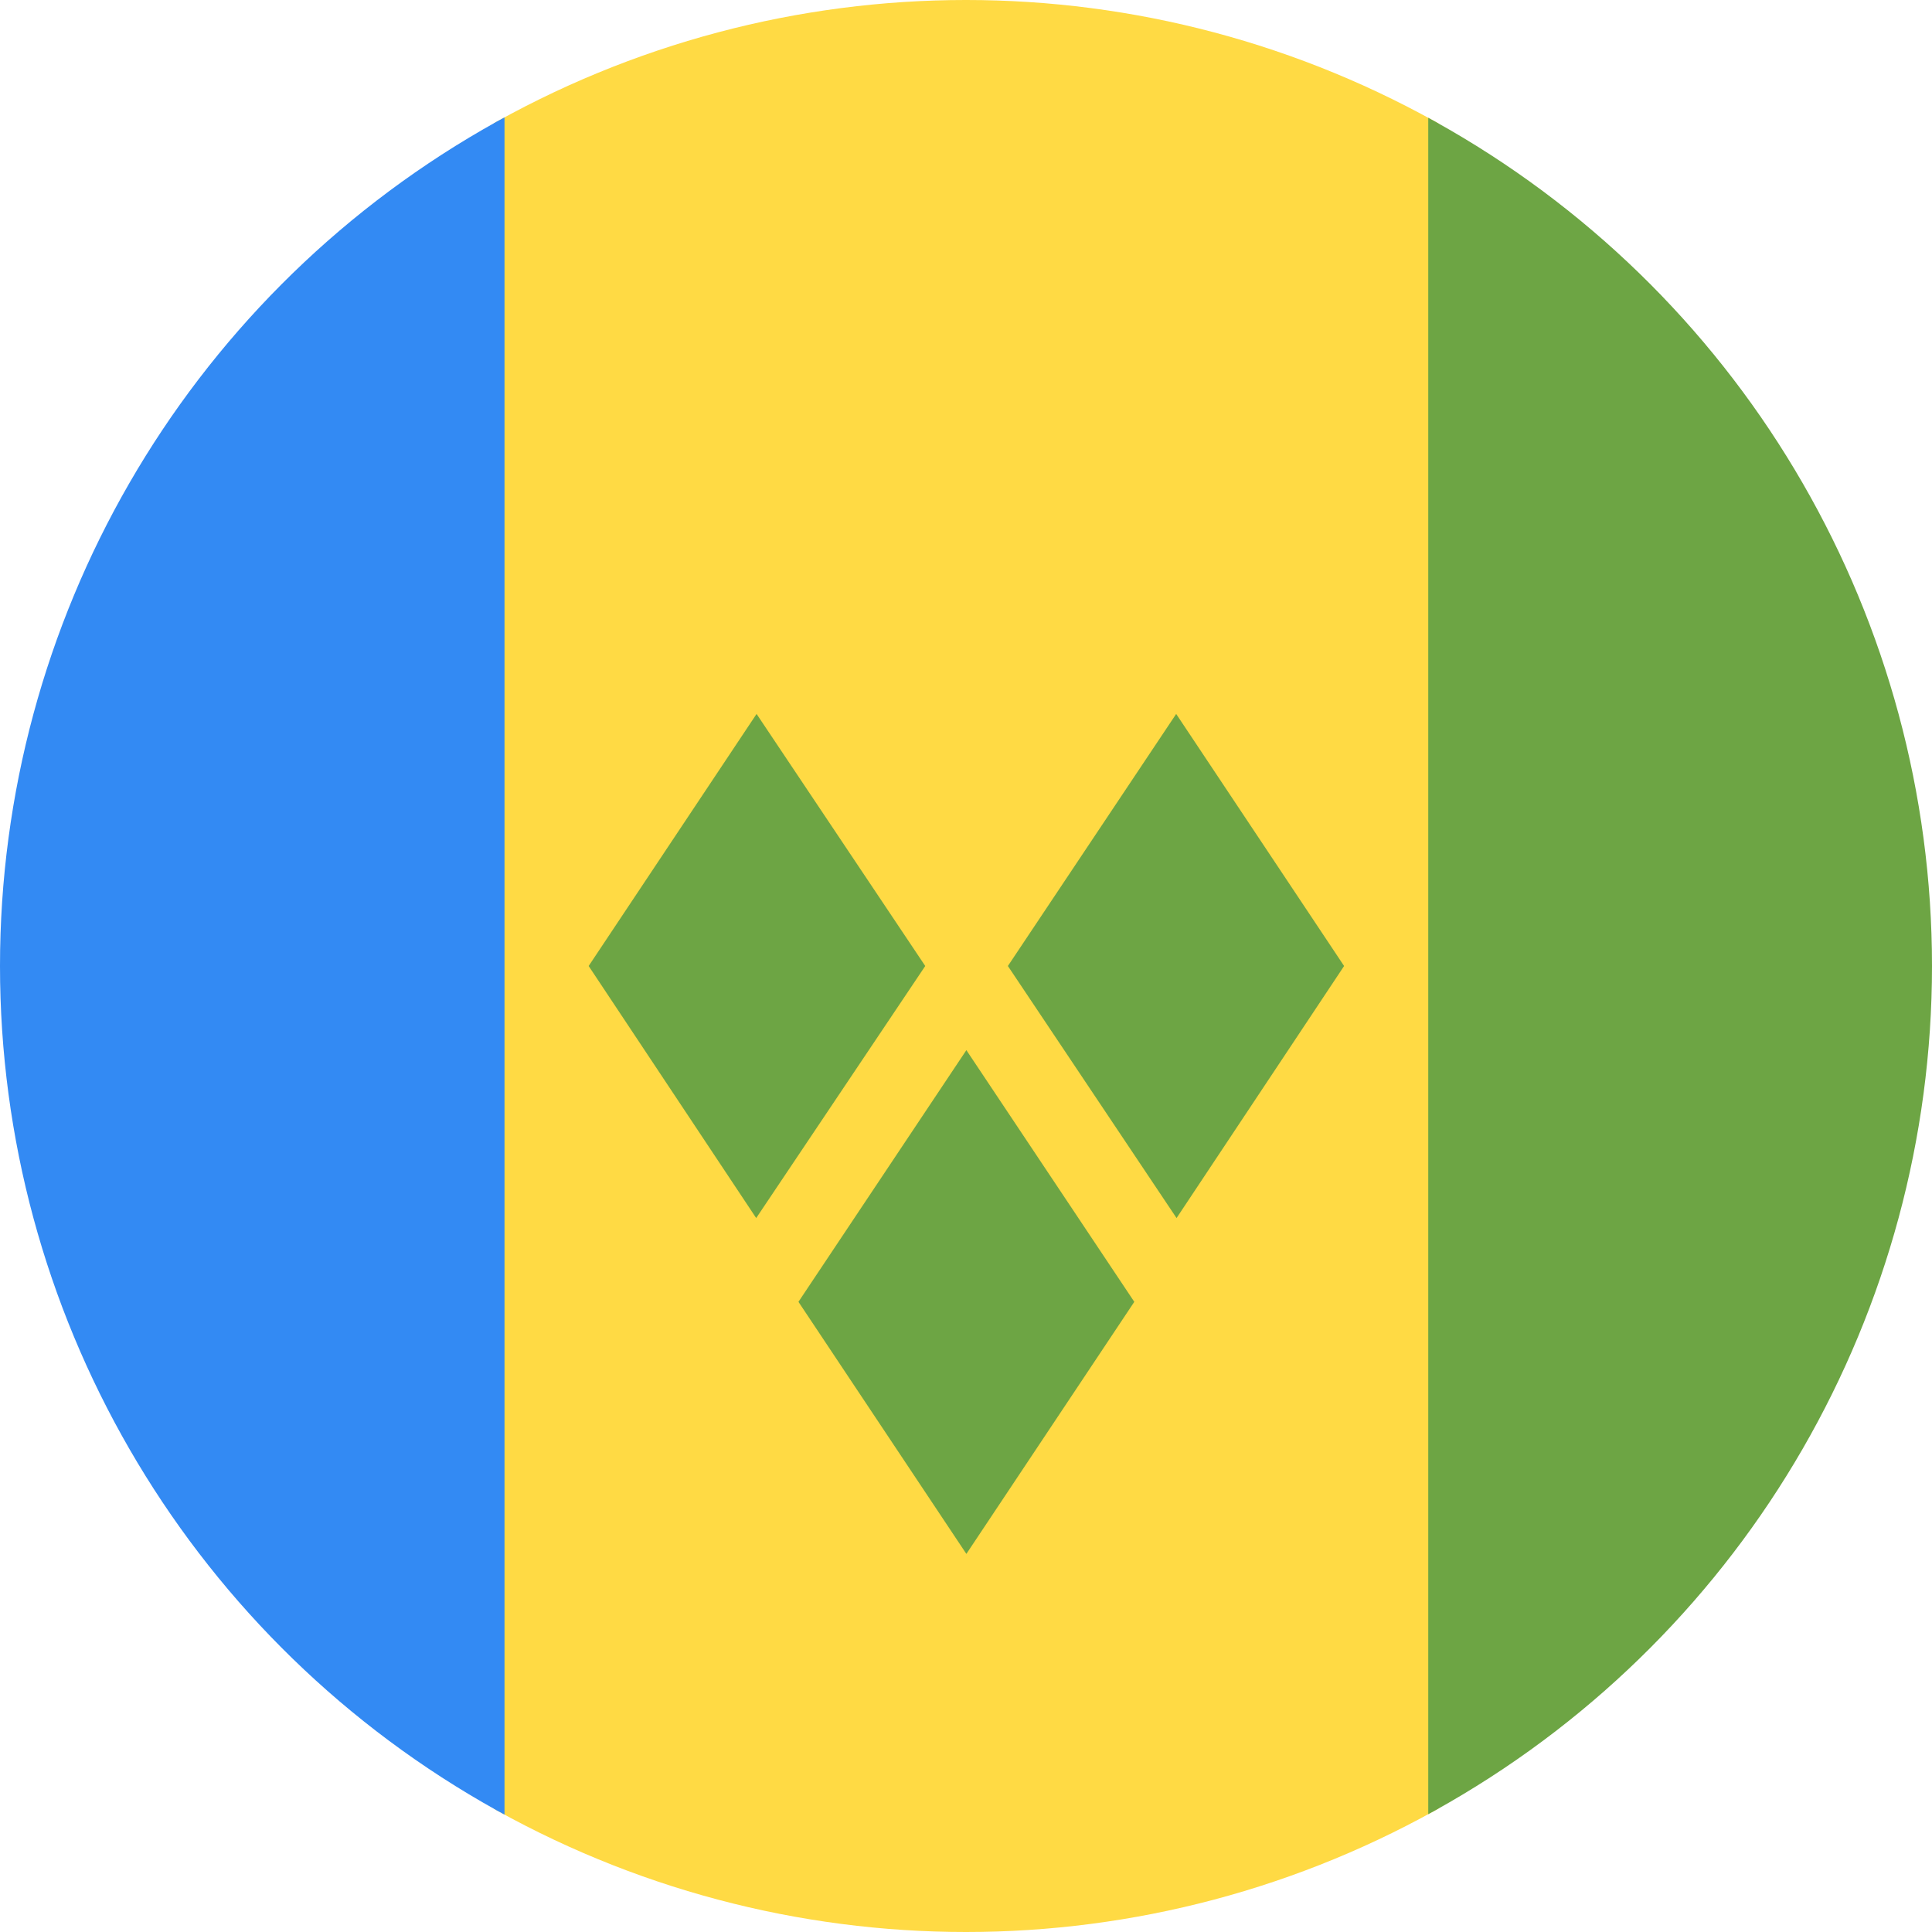 <svg xmlns="http://www.w3.org/2000/svg" width="512" height="512" viewBox="0 0 512 512">
    <defs>
        <clipPath id="a">
            <circle cx="256" cy="256" r="256" fill="#fff"/>
        </clipPath>
    </defs>
    <g clip-path="url(#a)">
        <path fill="#ffda44" d="M378.5 0H133.7l-22.3 256 22.3 256h244.8l22.3-256z"/>
        <path fill="#338af3" d="M133.7 512V0H0v512z"/>
        <path fill="#6da544"
              d="M512 0H378.5v512H512zM200.4 322.8 156 256l44.5-66.8 44.7 66.8zm111.4 0L267.1 256l44.6-66.8 44.5 66.8zm-55.7 89L211.6 345l44.5-66.7 44.5 66.7z"/>
    </g>
</svg>